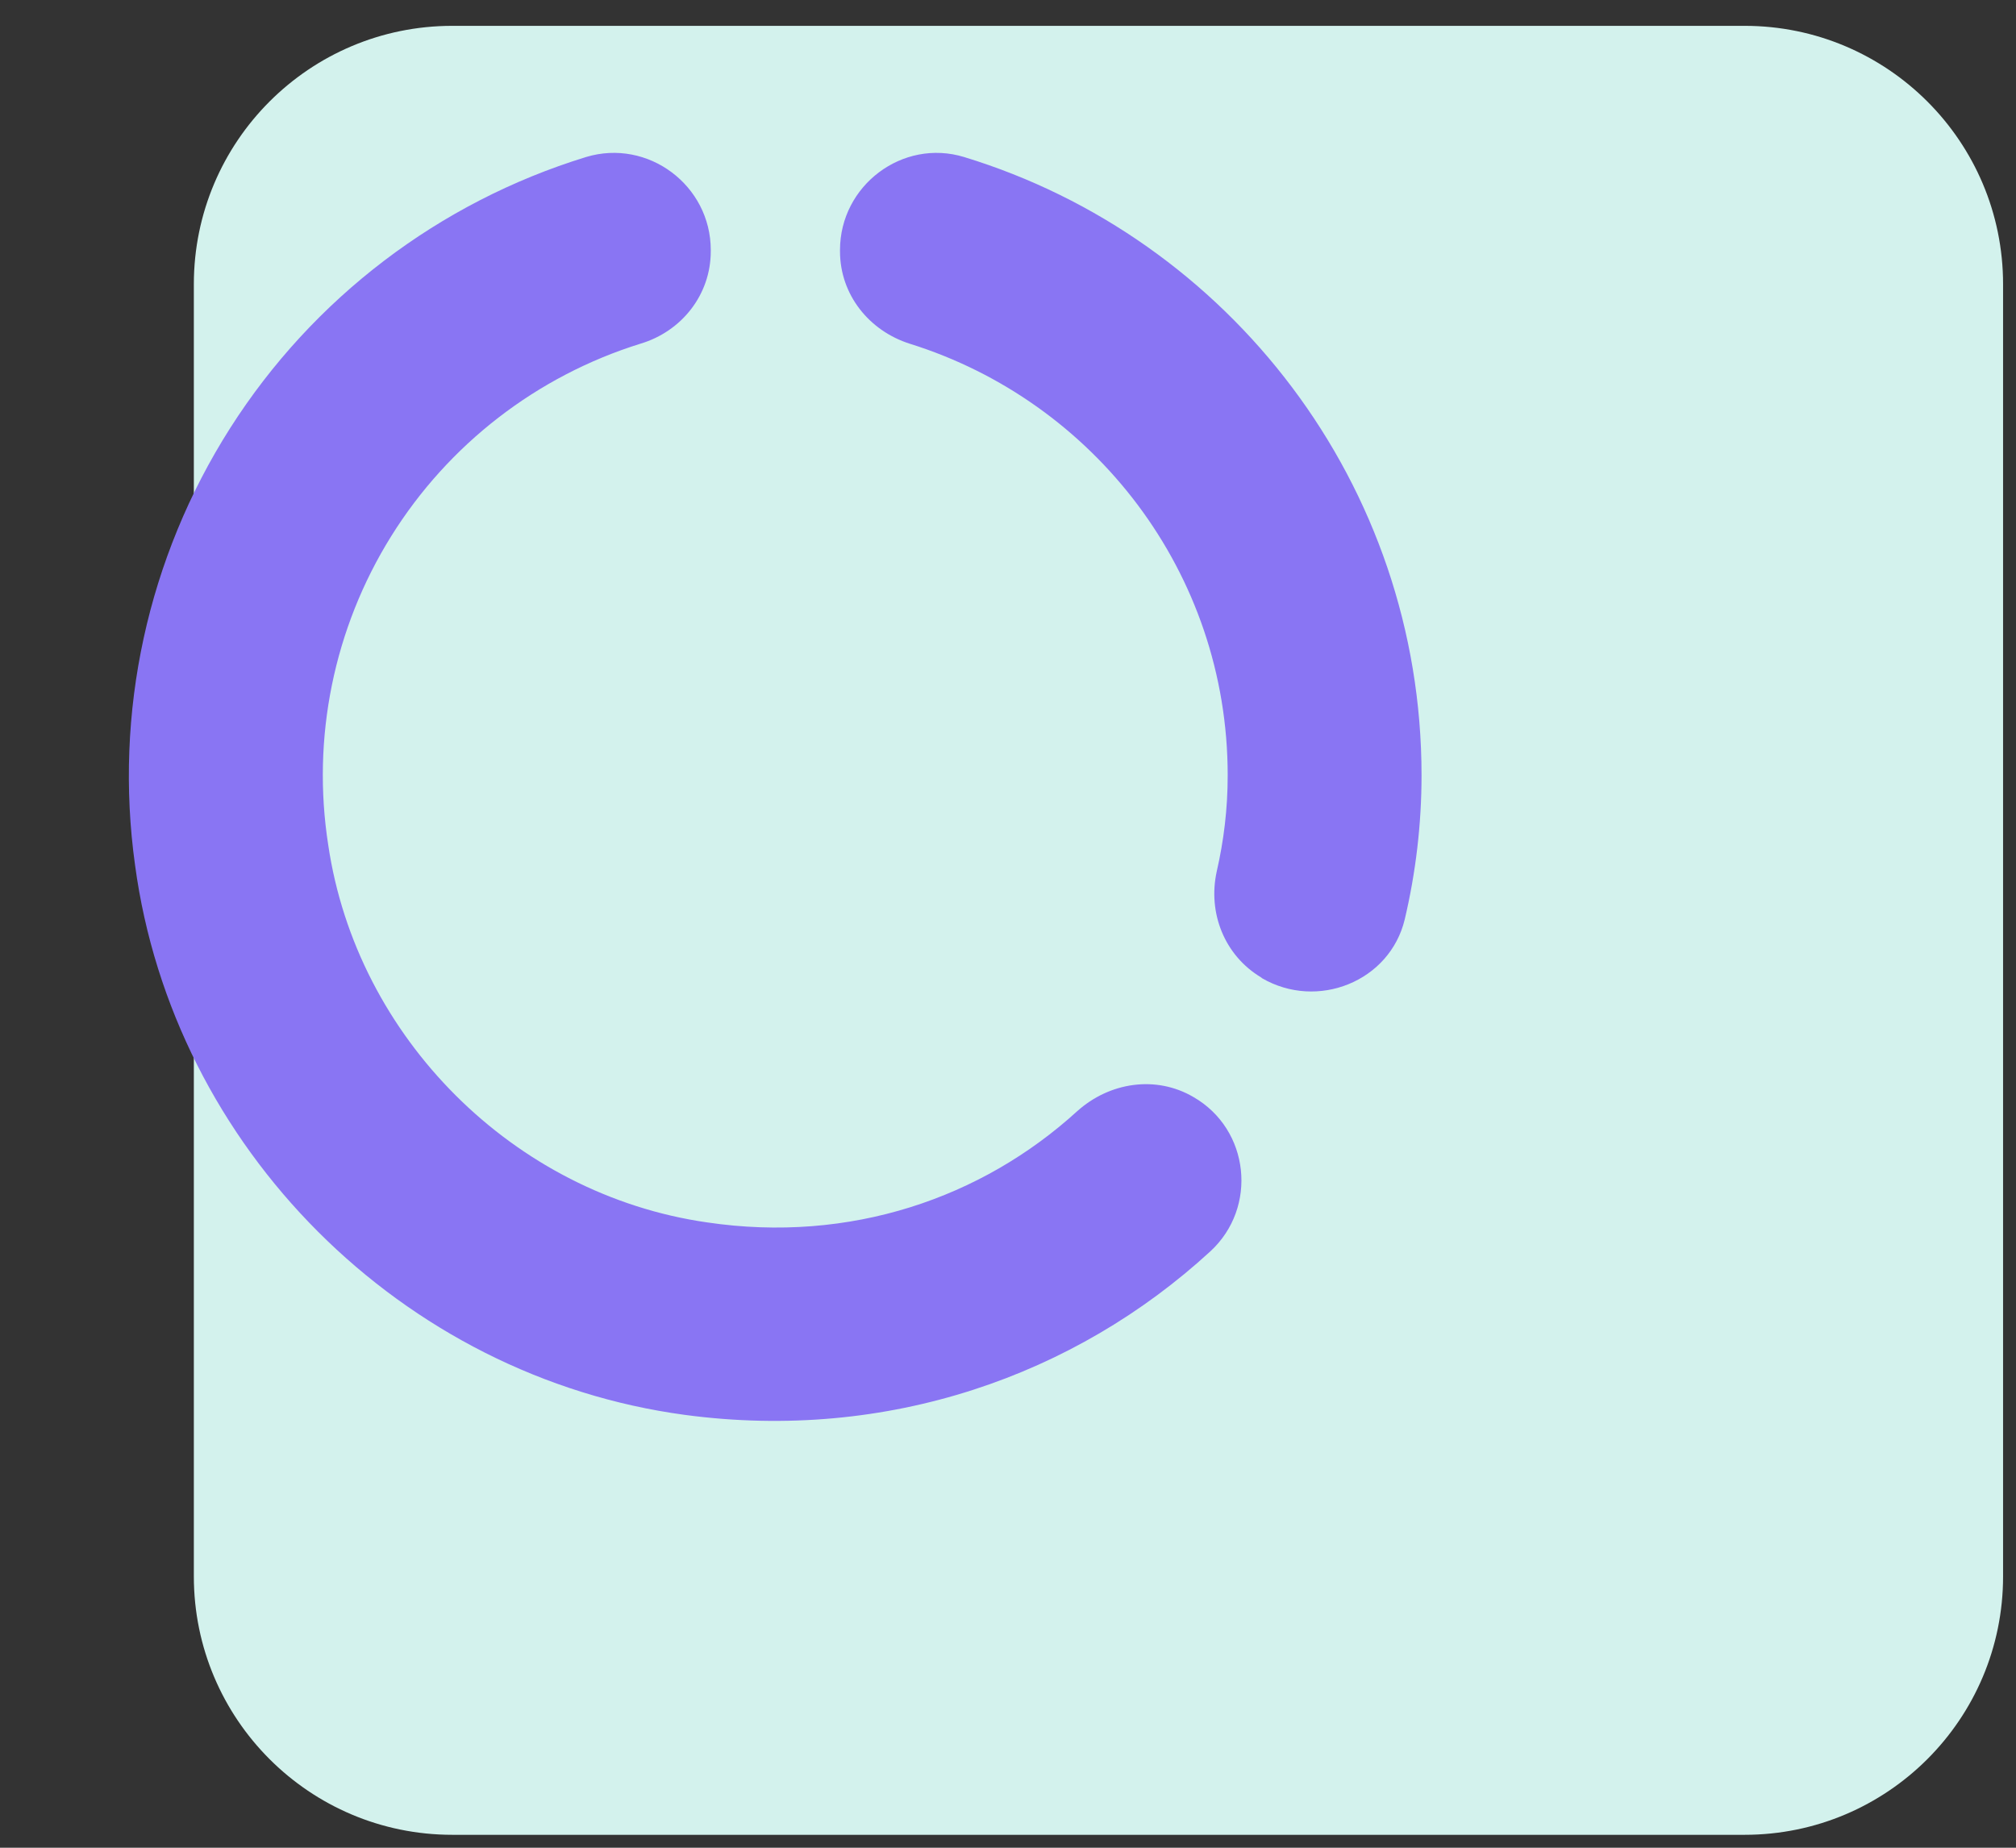 <svg width="156" height="143" viewBox="0 0 156 143" fill="none" xmlns="http://www.w3.org/2000/svg">
<rect x="0" y="0" width="156" height="143" fill="#333333" stroke="none"/>
<path fill-rule="evenodd" clip-rule="evenodd" d="M35 2H135C146.046 2 155 10.954 155 22V122C155 133.045 146.046 142 135 142H35C23.954 142 15 133.045 15 122V22C15 10.954 23.954 2 35 2Z" fill="#D3F2ED"/>
<path d="M65 19.352V19.452C65 22.802 67.25 25.602 70.4 26.602C84.65 31.052 95 44.302 95 60.002C95 62.602 94.7 65.052 94.15 67.452C93.45 70.652 94.75 73.952 97.6 75.652L97.65 75.702C101.95 78.202 107.55 75.952 108.7 71.152C109.55 67.552 110 63.802 110 60.002C110 37.502 95.1 18.402 74.6 12.152C69.85 10.702 65 14.352 65 19.352ZM54.7 94.602C39.75 92.452 27.6 80.302 25.4 65.402C24.104 57.114 25.829 48.635 30.262 41.513C34.696 34.391 41.541 29.099 49.55 26.602C52.75 25.652 55 22.802 55 19.452V19.352C55 14.352 50.15 10.702 45.35 12.152C33.97 15.65 24.208 23.086 17.813 33.128C11.418 43.17 8.807 55.161 10.45 66.952C13.4 88.852 31.1 106.552 53 109.502C68.7 111.602 83.2 106.452 93.65 96.852C97.35 93.452 96.7 87.402 92.35 84.902C89.45 83.202 85.85 83.752 83.35 86.002C76 92.702 65.8 96.252 54.7 94.602Z" fill="#8975F3"/>
</svg>
